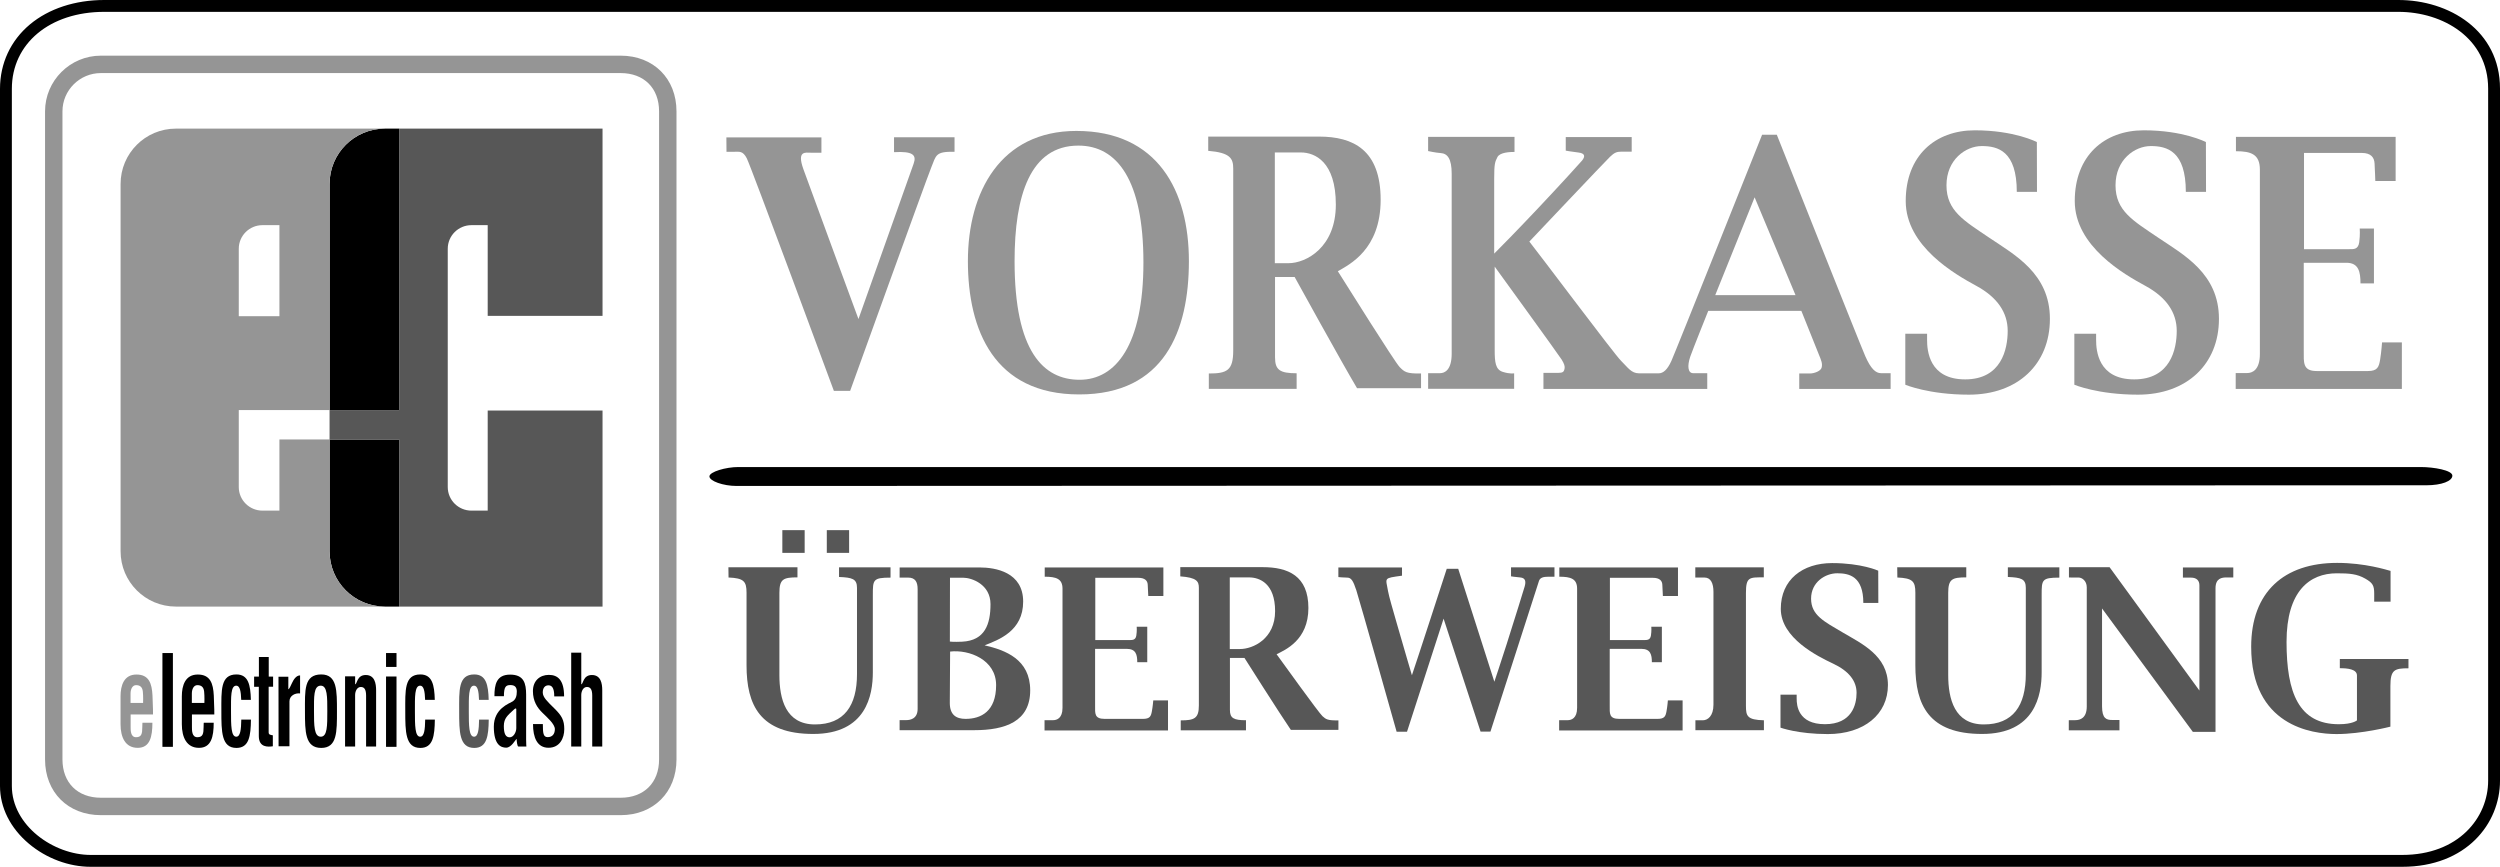 <?xml version="1.0" encoding="utf-8"?>
<!-- Generator: Adobe Illustrator 16.0.3, SVG Export Plug-In . SVG Version: 6.00 Build 0)  -->
<!DOCTYPE svg PUBLIC "-//W3C//DTD SVG 1.1//EN" "http://www.w3.org/Graphics/SVG/1.1/DTD/svg11.dtd">
<svg version="1.1" id="Layer_1" xmlns="http://www.w3.org/2000/svg" xmlns:xlink="http://www.w3.org/1999/xlink" x="0px" y="0px"
	 width="1686.708px" height="584.813px" viewBox="0 0 1686.708 584.813" enable-background="new 0 0 1686.708 584.813"
	 xml:space="preserve">
<path display="none" fill="#F2F3F6" d="M1682.708,1360.767c0,28.121-22.379,54.075-62.016,54.075H61.225
	C33.2,1414.842,4,1392.731,4,1364.331V893.967c0-33.121,27.942-55.917,66.291-55.917h1547.86c31.432,0,64.557,18.75,64.557,55.75
	V1360.767z"/>
<g>
	<g>
		<path fill="#959595" d="M495.081,102.407c3.813,0,6.057-0.773,8.749,4.38c2.691,5.153,58.763,156.906,58.763,156.906h10.991
			c0,0,51.362-142.476,54.727-150.723c3.365-8.244,2.692-10.819,15.7-10.563v-9.79h-40.822c0,0,0,3.605,0,10.048
			c13.01-0.773,15.252,2.062,13.235,7.729c-2.019,5.668-37.233,104.861-37.233,104.861s-32.517-88.224-37.134-101.06
			c-4.617-12.836,1.458-11.164,5.103-11.164c3.644,0,7.042,0,7.042,0V92.708h-64.126l0.074,9.696
			C490.147,102.407,491.268,102.407,495.081,102.407z"/>
		<path fill="#959595" d="M728.117,266.118c57.329,0,74.013-42.667,74.013-89.972c0-47.304-20.993-87.807-75.898-87.807
			c-51.137,0-73.208,41.124-73.208,87.807C653.025,222.832,670.789,266.118,728.117,266.118z M727.579,98.234
			c26.108,0,43.87,23.188,43.87,78.84c0,55.648-18.571,79.146-43.063,79.146c-24.49,0-43.87-19.166-43.87-80.076
			C684.515,131.934,695.011,98.234,727.579,98.234z"/>
		<path fill="#959595" d="M832.035,113.708c0,6.821,0,109.295,0,122.782c0,13.488-4.184,15.503-16.465,15.503v10.387h59.245
			c0,0,0-4.651,0-10.542c-11.2,0-14.574-2.167-14.574-10.696c0-8.528,0-54.261,0-54.261h13.224c0,0,32.119,58.291,42.106,75.034
			h43.185c0,0,0-4.961,0-9.922c-9.985,0.156-11.198-1.085-14.438-4.343c-3.24-3.254-36.98-57.207-41.701-64.646
			c7.691-4.496,28.88-14.575,28.88-48.217c0-33.642-18.485-42.631-41.564-42.631c-23.076,0-74.765,0-74.765,0v9.613
			C830.011,103.011,832.035,106.886,832.035,113.708z M860.106,102.857c0,0,7.962,0,17.544,0c9.581,0,23.616,6.354,23.616,35.191
			c0,28.834-19.974,39.528-31.984,39.528c-6.073,0-9.176,0-9.176,0V102.857z"/>
		<path fill="#959595" d="M1021.569,251.876c0,0-2.691,0.58-7.654-0.966c-4.963-1.546-5.468-6.569-5.468-14.687
			c0-8.115,0-56.331,0-56.331s43.399,59.81,45.17,62.708c1.763,2.899,2.352,4.541,1.932,6.376c-0.419,1.836-1.092,2.609-4.372,2.609
			s-9.842,0-9.842,0v10.821h110.519V251.78c0,0-5.975,0-9.508,0c-3.53,0-4.119-4.832-1.936-11.208
			c1.583-4.604,12.114-30.82,12.114-30.82h62.828c0,0,10.008,25.119,11.773,29.371c1.767,4.252,2.524,6.185,1.935,8.792
			c-0.588,2.61-5.383,4.058-7.735,4.058c-2.355,0-7.403,0-7.403,0v10.435h61.654V251.78c0,0-2.86,0-6.478,0
			s-6.896-2.996-10.596-11.401c-3.701-8.404-59.716-149.47-59.716-149.47h-9.927c0,0-58.536,146.764-61.228,152.658
			c-2.691,5.894-5.471,8.309-8.58,8.309c-3.112,0-7.904,0-13.207,0c-5.3,0-7.57-3.963-12.194-8.502
			c-4.63-4.543-55.513-72.565-61.822-80.388c0,0,51.474-54.396,54.42-57.198c2.944-2.801,4.457-3.478,7.822-3.478
			c3.363,0,6.813,0,6.813,0v-9.855h-44.495v9.182c0,0,4.631,0.827,8.496,1.256c4.859,0.538,4.541,2.899,2.523,5.411
			c-1.036,1.287-15.11,16.724-29.339,31.813c-13.554,14.375-27.249,28.398-29.96,30.988c0,0,0-40.482,0-50.53
			c0-10.048,0.505-11.307,2.188-14.592c1.683-3.286,8.664-3.479,11.524-3.479V92.359h-58.288v9.564c0,0,5.111,1.137,8.495,1.353
			c4.543,0.292,7.401,3.77,7.401,13.913c0,10.146,0,110.338,0,121.449c0,11.115-4.794,13.141-7.823,13.141c-3.024,0-8.07,0-8.07,0
			v10.534h58.032V251.876L1021.569,251.876z M1183.813,133.133l27.588,65.99h-54.165L1183.813,133.133z"/>
		<path fill="#959595" d="M1383.037,215.128c0-30.661-23.941-43.255-40.931-54.751c-16.99-11.499-28.851-18.068-28.851-35.363
			c0-17.294,12.954-26.471,23.803-26.471c10.852,0,23.637,3.285,23.637,30.916h13.625l-0.086-33.62c0,0-15.139-7.922-41.887-7.922
			c-26.741,0-46.591,17.197-46.591,47.726c0,30.531,33.357,49.469,47.601,57.197c14.242,7.73,21.195,18.037,21.195,30.403
			c0,12.368-4.262,32.722-28.706,32.722c-24.446,0-25.679-19.581-25.679-26.667v-4.122h-14.692v34.396c0,0,15.813,6.7,42.95,6.7
			C1361.281,266.271,1383.037,245.788,1383.037,215.128z"/>
		<path fill="#959595" d="M1497.088,215.128c0-30.661-23.942-43.255-40.935-54.751c-16.989-11.499-28.847-18.068-28.847-35.363
			c0-17.294,12.952-26.471,23.802-26.471c10.852,0,23.639,3.285,23.639,30.916h13.625l-0.085-33.62c0,0-15.139-7.922-41.886-7.922
			s-46.597,17.197-46.597,47.726c0,30.531,33.364,49.469,47.606,57.197c14.242,7.73,21.194,18.037,21.194,30.403
			c0,12.368-4.261,32.722-28.708,32.722c-24.449,0-25.683-19.581-25.683-26.667v-4.122h-14.691v34.396c0,0,15.814,6.7,42.953,6.7
			C1475.333,266.271,1497.088,245.788,1497.088,215.128z"/>
		<path fill="#959595" d="M1620.503,231.007h-13.375c0,0-0.42,6.183-1.262,11.401c-0.841,5.216-1.77,7.922-8.24,7.922
			c-6.48,0-25.233,0-34.654,0c-9.42,0-8.664-5.796-8.664-13.626c0-7.826,0-59.42,0-59.42s20.44,0,28.763,0
			c8.328,0,9.506,6.184,9.506,13.913h9.084v-37.005h-9.589c0,0,0.337,4.156-0.337,9.182c-0.673,5.025-3.786,4.735-6.729,4.735
			c-2.944,0-30.529,0-30.529,0v-64.925c0,0,32.97,0,39.025,0c6.057,0,8.412,2.996,8.577,7.151c0.168,4.154,0.504,9.951,0.504,11.784
			h13.712V92.362h-107.742v9.662c10.347,0,16.148,2.126,16.148,12.464c0,10.341,0,113.43,0,124.348
			c0,10.92-5.216,12.853-8.578,12.853c-3.364,0-6.056,0-7.738,0v10.725H1620.5v-31.402h0.003V231.007z"/>
	</g>
	<g>
		<path fill="#575757" d="M892.278,483.221c-2.406-2.106-27.477-37.001-30.984-41.813c5.717-2.908,21.459-9.428,21.459-31.187
			s-13.738-27.575-30.883-27.575c-17.147,0-55.55,0-55.55,0v6.22c11.028,0.802,12.532,3.309,12.532,7.721s0,70.689,0,79.415
			c0,8.724-3.106,10.025-12.231,10.025v6.718h44.019c0,0,0-3.008,0-6.816c-8.32,0-10.829-1.404-10.829-6.919
			c0-5.517,0-35.095,0-35.095h9.827c0,0,23.866,37.7,31.286,48.529h32.086c0,0,0-3.209,0-6.417
			C895.586,486.128,894.684,485.324,892.278,483.221z M836.527,437.897c-4.514,0-6.818,0-6.818,0v-48.331c0,0,5.916,0,13.035,0
			c7.12,0,17.547,4.111,17.547,22.764C860.292,430.979,845.452,437.897,836.527,437.897z"/>
		<path fill="#575757" d="M1243.34,426.771c-12.623-7.437-21.434-11.686-21.434-22.872c0-11.186,9.623-17.123,17.686-17.123
			s17.561,2.125,17.561,19.998h10.125l-0.064-21.748c0,0-11.25-5.124-31.121-5.124c-19.873,0-34.621,11.124-34.621,30.871
			c0,19.748,24.789,31.996,35.371,36.995c10.582,5,15.748,11.666,15.748,19.665s-3.166,21.163-21.332,21.163
			c-18.164,0-19.08-12.665-19.08-17.247v-2.667h-10.916v22.248c0,0,11.75,4.332,31.914,4.332c24.412,0,40.578-13.248,40.578-33.079
			S1255.963,434.208,1243.34,426.771z"/>
		<path fill="#575757" d="M777.156,479.894c-0.625,3.374-1.313,5.124-6.124,5.124c-4.813,0-18.748,0-25.747,0
			c-7,0-6.438-3.749-6.438-8.813c0-5.062,0-38.433,0-38.433s15.188,0,21.373,0c6.188,0,7.063,4,7.063,8.999h6.749v-23.935h-7.124
			c0,0,0.25,2.688-0.25,5.937c-0.5,3.25-2.813,3.063-4.999,3.063c-2.188,0-22.687,0-22.687,0v-41.995c0,0,24.497,0,28.997,0
			s6.249,1.938,6.374,4.625c0.125,2.687,0.375,6.437,0.375,7.624h10.188v-19.248h-80.054v6.249c7.688,0,12,1.375,12,8.062
			c0,6.688,0,73.366,0,80.429s-3.875,8.313-6.375,8.313s-4.5,0-5.75,0v6.938h83.304v-20.311h-9.938
			C778.094,472.52,777.781,476.519,777.156,479.894z"/>
		<path fill="#575757" d="M1124.362,479.894c-0.625,3.374-1.313,5.124-6.123,5.124c-4.813,0-18.748,0-25.748,0
			c-6.998,0-6.438-3.749-6.438-8.813c0-5.062,0-38.433,0-38.433s15.188,0,21.371,0c6.189,0,7.064,4,7.064,8.999h6.748v-23.935
			h-7.123c0,0,0.25,2.688-0.25,5.937c-0.5,3.25-2.814,3.063-5,3.063c-2.189,0-22.686,0-22.686,0v-41.995c0,0,24.496,0,28.996,0
			s6.248,1.938,6.373,4.625c0.125,2.687,0.375,6.437,0.375,7.624h10.188v-19.248h-80.055v6.249c7.688,0,11.998,1.375,11.998,8.062
			c0,6.688,0,73.366,0,80.429s-3.875,8.313-6.373,8.313c-2.5,0-4.5,0-5.75,0v6.938h83.305v-20.311h-9.938
			C1125.299,472.52,1124.987,476.519,1124.362,479.894z"/>
		<rect x="527.831" y="357.68" fill="#575757" width="15.058" height="15.334"/>
		<rect x="557.827" y="357.68" fill="#575757" width="15.058" height="15.334"/>
		<path fill="#575757" d="M566.078,389.276c8.937,0.375,12.124,1.25,12.124,7.374s0,36.745,0,58.118
			c0,21.372-8.624,33.995-28.372,33.995s-23.985-17.229-23.985-33.317s0-46.049,0-55.405c0-9.358,2.626-10.503,12.188-10.503v-6.802
			h-46.59c0,0,0.093,3.757,0.093,6.897c10.284,0.428,12.141,2.57,12.141,10.284c0,7.713,0,22.14,0,48.994
			c0,26.854,9.144,46.277,44.994,46.277c35.854,0,40.218-26.282,40.218-41.566c0-15.281,0-42.102,0-52.286
			c0-10.188,0.125-11.623,11.938-11.623v-6.938h-34.746C566.078,382.777,566.078,385.714,566.078,389.276z"/>
		<path fill="#575757" d="M664.315,435.396c9.499-3.75,25.995-9.624,25.995-29.496c0-19.873-18.638-23.054-29.433-23.054
			s-53.907,0-53.907,0l-0.022,6.847c0,0,1,0,5.749,0s6.416,2.834,6.416,7.833s0,73.657,0,80.74c0,7.082-5.583,7.582-7.666,7.582
			s-4.5,0-4.5,0v6.791c0,0,29.371,0,50.369,0c20.997,0,37.745-5.875,37.745-26.872S678.313,438.646,664.315,435.396z
			 M640.943,389.776c0,0,3.25,0,8.916,0s18.415,4.416,18.415,17.831s-3.667,24.58-19.165,25.33
			c-5.742,0.278-8.249-0.083-8.249-0.083L640.943,389.776z M651.442,485.015c-6.374,0-10.624-2.75-10.624-10.749
			s0.208-34.662,0.208-34.662c12.707-1.5,31.038,5.416,31.038,22.664C672.064,480.015,661.816,485.015,651.442,485.015z"/>
		<path fill="#575757" d="M1019.459,388.839c0,0,2.436,0.438,6.186,0.75c3.75,0.312,3.939,2.938,3,6.187
			c-0.52,1.807-6.701,21.834-12.15,38.901c-4.365,13.667-8.283,25.276-8.283,25.276l-24.371-76.178h-7.75
			c0,0-20.559,63.367-23.496,71.803c0,0-5.539-18.726-10.193-34.955c-2.77-9.652-5.348-18.422-5.93-21.85
			c-1.563-9.187-3.313-8.562,9.438-10.374v-5.562h-42.934v6.499c0,0,3.375,0.375,6,0.375c2.623,0,3.998,2.063,6.123,8.562
			s27.184,95.425,27.184,95.425h7l24.684-76.303l24.938,76.179h6.686c0,0,31.996-99.551,32.746-101.675
			c0.75-2.125,2.75-2.813,6.439-2.813c3.688,0,4,0,4,0v-6.313h-29.311v6.063h-0.004V388.839z"/>
		<path fill="#575757" d="M1177.958,476.164c0-6.896,0-65.231,0-76.125c0-10.896,2.385-10.507,12.055-10.507v-6.77h-46.219v6.896
			c0,0,1.934,0,6.189,0c4.254,0,6.059,3.866,6.059,9.669c0,5.802,0,68.454,0,76.125c0,7.673-3.867,10.509-7.154,10.509
			s-2.898,0-5.027,0v6.703h46.221c0,0,0-2.9,0-6.703C1178.731,485.704,1177.958,483.063,1177.958,476.164z"/>
		<path fill="#575757" d="M1354.659,389.276c8.936,0.375,12.123,1.25,12.123,7.374s0,36.745,0,58.118
			c0,21.372-8.623,33.995-28.371,33.995s-23.986-17.229-23.986-33.317s0-46.049,0-55.405c0-9.358,2.627-10.503,12.189-10.503v-6.802
			h-46.59c0,0,0.092,3.757,0.092,6.897c10.285,0.428,12.141,2.57,12.141,10.284c0,7.713,0,22.14,0,48.994
			c0,26.854,9.145,46.277,44.996,46.277s40.217-26.282,40.217-41.566c0-15.281,0-42.102,0-52.286
			c0-10.188,0.125-11.623,11.939-11.623v-6.938h-34.746C1354.659,382.777,1354.659,385.714,1354.659,389.276z"/>
		<path fill="#575757" d="M1472.776,389.714c0,0,1.813,0,5.5,0s5.625,1.938,5.625,5.187c0,3.25,0,70.991,0,70.991l-60.594-83.203
			h-27.42v6.934c0,0,4.271,0.029,6.521,0.029s5.5,2.188,5.5,6.624c0,4.438,0,72.616,0,80.365s-4.313,9.249-7.813,9.249
			s-4.313,0-4.313,0v6.874h34.184v-6.999c0,0-1,0-4.873,0c-3.875,0-6.875-0.875-6.875-9.249s0-65.992,0-65.992l61.242,83.239h15.311
			c0,0,0-90.051,0-96.862c0-6.811,4.313-7.312,7.563-7.312c3.248,0,4.436,0,4.436,0v-6.749h-33.994V389.714L1472.776,389.714z"/>
		<path fill="#575757" d="M1578.639,450.831c5.123,0,11.563,0.563,11.563,4.937c0,4.375,0,30.247,0,30.247s-2.803,2.604-12.23,2.604
			c-26.996,0-35.279-21.141-35.279-55.563c0-34.425,15.686-46.258,33.9-46.258c8.648,0,13.646,0.426,19.195,3.585
			c5.063,2.883,6.047,4.711,6.047,9.984c0,5.271,0,5.554,0,5.554h11.039c0,0,0-16.873,0-20.74
			c-2.672-0.703-17.248-5.404-36.045-5.404c-35.797,0-57.992,19.6-57.992,56.595c0,53.191,40.682,58.893,57.617,58.893
			c16.934,0,36.309-4.999,36.309-4.999s0-16.498,0-27.437c0-10.936,2.748-11.936,12.188-11.936v-6.249h-46.309L1578.639,450.831
			L1578.639,450.831z"/>
	</g>
	<path d="M1633.194,315.101c-8.748,0-1126.695,0-1135.075,0s-19.481,3.231-19.481,6.322c0,3.082,9.167,6.448,18.407,6.448
		s1129.401-0.461,1139.899-0.461s17.623-2.875,17.623-6.505C1654.567,317.27,1641.944,315.101,1633.194,315.101z"/>
	<g>
		<path fill="#959595" d="M92.074,455.093c-8.459,0-10.75,7.4-10.75,14.687s0,9.753,0,18.8c0,9.049,3.348,15.979,11.573,15.979
			s9.928-7.402,9.928-16.92h-6.697c0,0-0.118,0.528-0.118,2.818c0,4.643-0.529,6.935-4.229,6.935c-3.701,0-3.643-4.641-3.643-6.875
			c0-2.231,0-8.458,0-8.458h15.098c0,0,0.059-4.701-0.353-12.809C102.472,461.144,100.534,455.093,92.074,455.093z M96.539,474.243
			H88.08c0,0,0-3.35,0-6.346c0-2.995,1.292-5.64,3.701-5.64c2.409,0,4.229,0.999,4.582,4.288
			C96.715,469.838,96.539,474.243,96.539,474.243z"/>
		<path fill="#575757" d="M319.84,497.043c-3.52,0-3.541-7.619-3.541-17.221c0-9.6-0.267-17.218,3.541-17.218
			c2.482,0,3.161,3.887,3.347,9.594h6.524c-0.256-10.021-1.699-17.166-9.755-17.166c-10.925,0-10.163,10.971-10.163,24.79
			c0,13.822,0.06,24.793,10.163,24.793c8.566,0,9.655-8.08,9.791-19.104h-6.514C323.129,492.262,322.595,497.043,319.84,497.043z"/>
		<g>
			<path d="M399.324,455.42c-6.043,0-5.771,6.249-7.145,6.249v-21.335h-6.798v63.36h6.798c0,0-0.017-32.097-0.017-34.739
				c0-2.642,1.351-5.463,3.819-5.463c2.468,0,3.583,1.765,3.583,5.874c0,4.113,0,34.311,0,34.311h6.762c0,0,0-33.149,0-37.891
				C406.329,461.05,405.367,455.42,399.324,455.42z"/>
			<path d="M354.97,468.722c0-7.753-1.525-13.571-10.81-13.571s-10.575,6.815-10.575,14.57h6.404c0-6.403,1.292-7.521,4.404-7.521
				c3.114,0,4.289,1.585,4.289,4.405s-0.646,5.229-2.818,6.64c-2.174,1.411-12.689,4.699-12.689,17.037
				c0,12.336,4.817,14.157,8.342,14.157c3.525,0,6.168-5.347,7.052-5.933c0,1.409,0.409,5.169,1.175,5.169c0.764,0,5.405,0,5.405,0
				s-0.178-1.585-0.178-4.644C354.97,495.981,354.97,476.477,354.97,468.722z M348.332,491.28c0,2.646-1.821,6.17-4.465,6.17
				c-2.646,0-3.938-2.292-3.938-7.58c0-5.283,2.585-7.226,6.697-11.043c0.702-0.65,1.704-1.47,1.704-0.116
				C348.332,480.061,348.332,488.638,348.332,491.28z"/>
			<path d="M366.191,467.194c0-3.289,1.645-4.814,3.817-4.814s3.938,1.406,3.938,7.46c0,0,3.816,0,6.639,0
				c0-10.928-4.171-14.512-10.281-14.512c-6.108,0-10.751,3.994-10.751,10.928s2.997,11.278,6.347,14.568
				c3.349,3.289,8.46,7.696,8.46,11.104s-1.821,5.402-4.817,5.402s-3.29-2.584-3.29-8.811h-6.638
				c0,9.104,2.818,15.979,10.457,15.979c7.637,0,10.633-6.521,10.633-12.57s-1.704-9.046-6.521-13.806
				C369.363,473.362,366.191,470.484,366.191,467.194z"/>
		</g>
		<g>
			<path d="M133.432,455.093c-8.46,0-10.75,7.4-10.75,14.687s0,9.753,0,18.8c0,9.049,3.348,15.979,11.573,15.979
				s9.929-7.402,9.929-16.92h-6.697c0,0-0.118,0.528-0.118,2.818c0,4.643-0.529,6.935-4.229,6.935c-3.702,0-3.643-4.641-3.643-6.875
				c0-2.231,0-8.458,0-8.458h15.098c0,0,0.059-4.701-0.353-12.809C143.831,461.144,141.892,455.093,133.432,455.093z
				 M137.897,474.243h-8.46c0,0,0-3.35,0-6.346c0-2.995,1.293-5.64,3.702-5.64c2.409,0,4.229,0.999,4.582,4.288
				C138.073,469.838,137.897,474.243,137.897,474.243z"/>
			<path d="M159.401,497.043c-3.521,0-3.542-7.619-3.542-17.221c0-9.6-0.266-17.218,3.542-17.218c2.482,0,3.16,3.887,3.346,9.594
				h6.524c-0.256-10.021-1.698-17.166-9.755-17.166c-10.925,0-10.164,10.971-10.164,24.79c0,13.822,0.061,24.793,10.164,24.793
				c8.568,0,9.655-8.08,9.792-19.104h-6.514C162.69,492.262,162.156,497.043,159.401,497.043z"/>
			<path d="M181.312,443.282h-6.638v13.22h-3.231v6.871h3.172c0,0,0,25.439,0,33.253c0,7.813,6.228,7.345,9.458,6.875v-7.402
				c-1.527-0.294-2.82-0.294-2.82-1.998c0-1.702,0-30.783,0-30.783h2.996v-6.813h-2.938L181.312,443.282L181.312,443.282z"/>
			<path d="M196.997,460.85c-0.999,2.174-1.88,4.172-2.467,4.172v-8.461h-6.638l0.059,46.941h7.343c0,0,0-26.438,0-30.314
				s3.936-5.757,7.167-5.347c0,0,0-7.521,0-12.16C199.758,455.681,197.996,458.676,196.997,460.85z"/>
			<path d="M216.733,455.032c-11.805,0-10.983,10.971-10.983,24.79c0,13.822,0.066,24.793,10.983,24.793
				c10.791,0,10.604-10.971,10.604-24.793C227.337,466.003,227.524,455.032,216.733,455.032z M216.415,497.043
				c-4.543,0-4.571-7.619-4.571-17.221c0-9.6-0.342-17.218,4.571-17.218c4.491,0,4.412,7.618,4.412,17.218
				C220.827,489.424,220.906,497.043,216.415,497.043z"/>
			<path d="M283.476,497.043c-3.52,0-3.542-7.619-3.542-17.221c0-9.6-0.265-17.218,3.542-17.218c2.482,0,3.161,3.887,3.347,9.594
				h6.523c-0.256-10.021-1.698-17.166-9.755-17.166c-10.925,0-10.163,10.971-10.163,24.79c0,13.822,0.06,24.793,10.163,24.793
				c8.568,0,9.655-8.08,9.791-19.104h-6.514C286.765,492.262,286.231,497.043,283.476,497.043z"/>
			<path d="M246.749,455.42c-6.043,0-5.769,6.249-7.143,6.249v-5.357h-6.798v47.385h6.798c0,0-0.017-32.097-0.017-34.737
				c0-2.644,1.351-5.465,3.819-5.465c2.467,0,3.584,1.765,3.584,5.874c0,4.113,0,34.311,0,34.311h6.762c0,0,0-33.149,0-37.891
				C253.754,461.05,252.792,455.42,246.749,455.42z"/>
			<rect x="109.587" y="440.601" width="7.064" height="63.278"/>
			<rect x="260.451" y="440.601" width="7.065" height="9.366"/>
			<rect x="260.451" y="456.427" width="7.065" height="47.452"/>
		</g>
		<path d="M259.657,86.781c-20.602,0-37.303,16.699-37.303,37.305v152.583h46.933V86.781H259.657z M222.354,371.942
			c0,20.604,16.701,37.304,37.303,37.304h9.63v-112.75h-46.933V371.942L222.354,371.942z"/>
		<path fill="#575757" d="M406.521,213.094V86.781H269.287v189.888h-46.933v19.828h46.933v112.749h137.235V276.988H329.04v67.521
			h-10.96c-8.829,0-15.986-7.118-15.986-15.898V167.807c0-8.779,7.157-15.9,15.986-15.9h10.959v61.188L406.521,213.094
			L406.521,213.094z"/>
		<path fill="#959595" d="M222.354,371.942v-75.445h-33.833v48.014h-11.435c-8.829,0-15.987-7.118-15.987-15.898V276.67h61.255
			V124.084c0-20.604,16.701-37.305,37.303-37.305H118.662c-20.602,0-37.302,16.699-37.302,37.305v247.856
			c0,20.604,16.701,37.304,37.302,37.304h140.995C239.055,409.244,222.354,392.544,222.354,371.942z M161.099,167.807
			c0-8.779,7.158-15.9,15.987-15.9h11.435v61.436h-27.422V167.807z"/>
		<g>
			<path fill="#959595" d="M68.076,37.554c-20.78,0-37.685,16.862-37.685,37.587v437.242c0,22.13,15.497,37.586,37.685,37.586
				h350.655c22.188,0,37.685-15.456,37.685-37.586V75.141c0-22.131-15.497-37.587-37.685-37.587H68.076z M42.141,512.383V75.141
				c0-14.246,11.634-25.838,25.935-25.838h350.655c15.756,0,25.936,10.143,25.936,25.838v437.242
				c0,15.693-10.18,25.836-25.936,25.836H68.076C52.321,538.219,42.141,528.076,42.141,512.383z"/>
		</g>
	</g>
	<g>
		<path d="M70.291,0C50.703,0,32.914,5.849,20.2,16.469C7.174,27.35,0,42.779,0,59.917v470.385c0,14.546,6.936,28.386,19.53,38.968
			c11.755,9.878,26.953,15.543,41.695,15.543h1559.467c43.34,0,66.016-29.216,66.016-58.075V59.75
			c0-39.229-34.488-59.75-68.557-59.75H70.291z M8,530.302V59.917C8,29.35,33.615,8,70.291,8h1547.86
			c30.094,0,60.557,17.773,60.557,51.75v466.985c0,24.884-19.928,50.075-58.016,50.075H61.225C36.1,576.813,8,556.922,8,530.302z"/>
	</g>
</g>
</svg>

